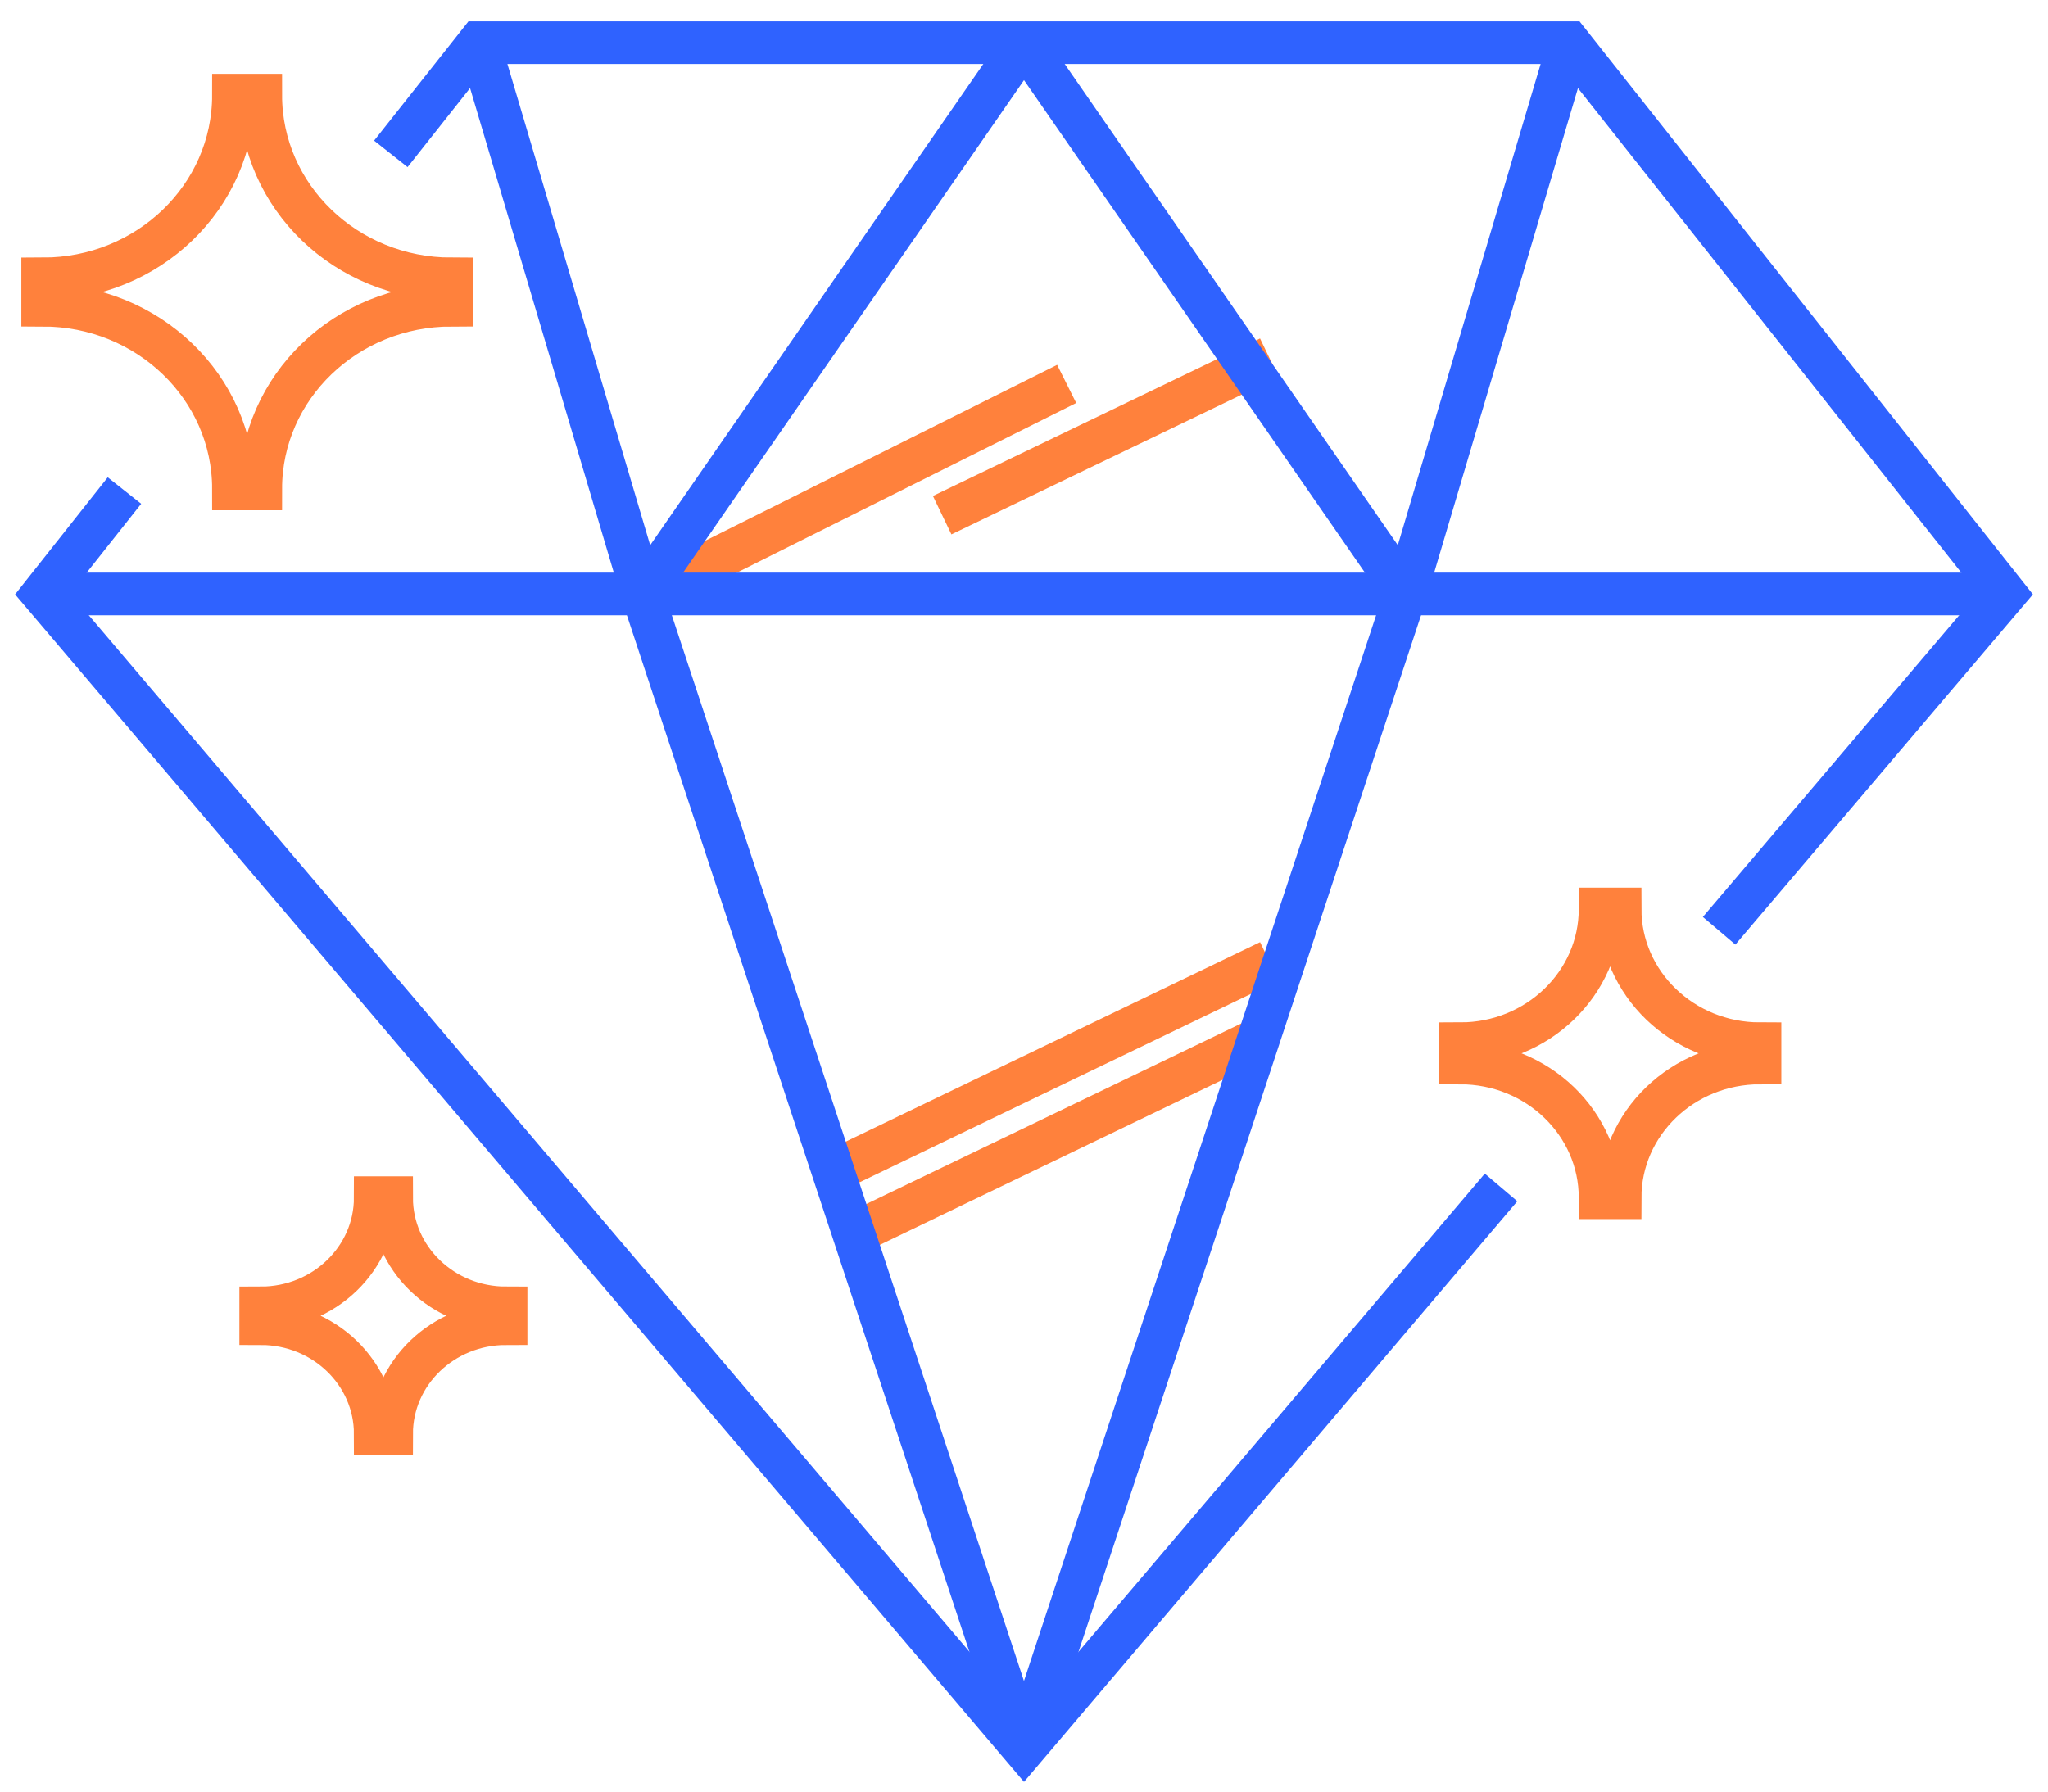 <svg width="48" height="42" viewBox="0 0 48 42" fill="none" xmlns="http://www.w3.org/2000/svg">
<path d="M19.527 27.46L29.75 22.537" stroke="#FF813C"/>
<path d="M15 14L25 9" stroke="#FF813C"/>
<path d="M22.082 12.077L29.749 8.385" stroke="#FF813C"/>
<path d="M19.848 29L29.431 24.385" stroke="#FF813C"/>
<path d="M2.917 11.5L1 13.923L24 41L35.181 27.837M9.16 3.607L11.222 1H36.778L47 13.923L40.292 21.82" stroke="#2F62FF"/>
<path d="M1.32 13.924H46.681" stroke="#2F62FF"/>
<path d="M11.223 1L15.056 13.923L24 1" stroke="#2F62FF" stroke-linejoin="bevel"/>
<path d="M24 1L32.944 13.923L36.778 1" stroke="#2F62FF" stroke-linejoin="bevel"/>
<path d="M15.055 13.924L23.999 41.001L32.944 13.924" stroke="#2F62FF" stroke-linejoin="bevel"/>
<path d="M6.111 30.661C7.593 30.661 8.795 29.504 8.795 28.076H9.178C9.178 29.504 10.379 30.661 11.861 30.661V31.03C10.379 31.03 9.178 32.187 9.178 33.615H8.795C8.795 32.187 7.593 31.03 6.111 31.03V30.661Z" stroke="#FF813C"/>
<path d="M1 6.538C3.47 6.538 5.472 4.61 5.472 2.23H6.111C6.111 4.61 8.113 6.538 10.583 6.538V7.154C8.113 7.154 6.111 9.082 6.111 11.461H5.472C5.472 9.082 3.47 7.154 1 7.154V6.538Z" stroke="#FF813C"/>
<path d="M34.223 24.468C36.034 24.468 37.502 23.053 37.502 21.309H37.971C37.971 23.053 39.439 24.468 41.25 24.468V24.919C39.439 24.919 37.971 26.333 37.971 28.078H37.502C37.502 26.333 36.034 24.919 34.223 24.919V24.468Z" stroke="#FF813C"/>
</svg>
